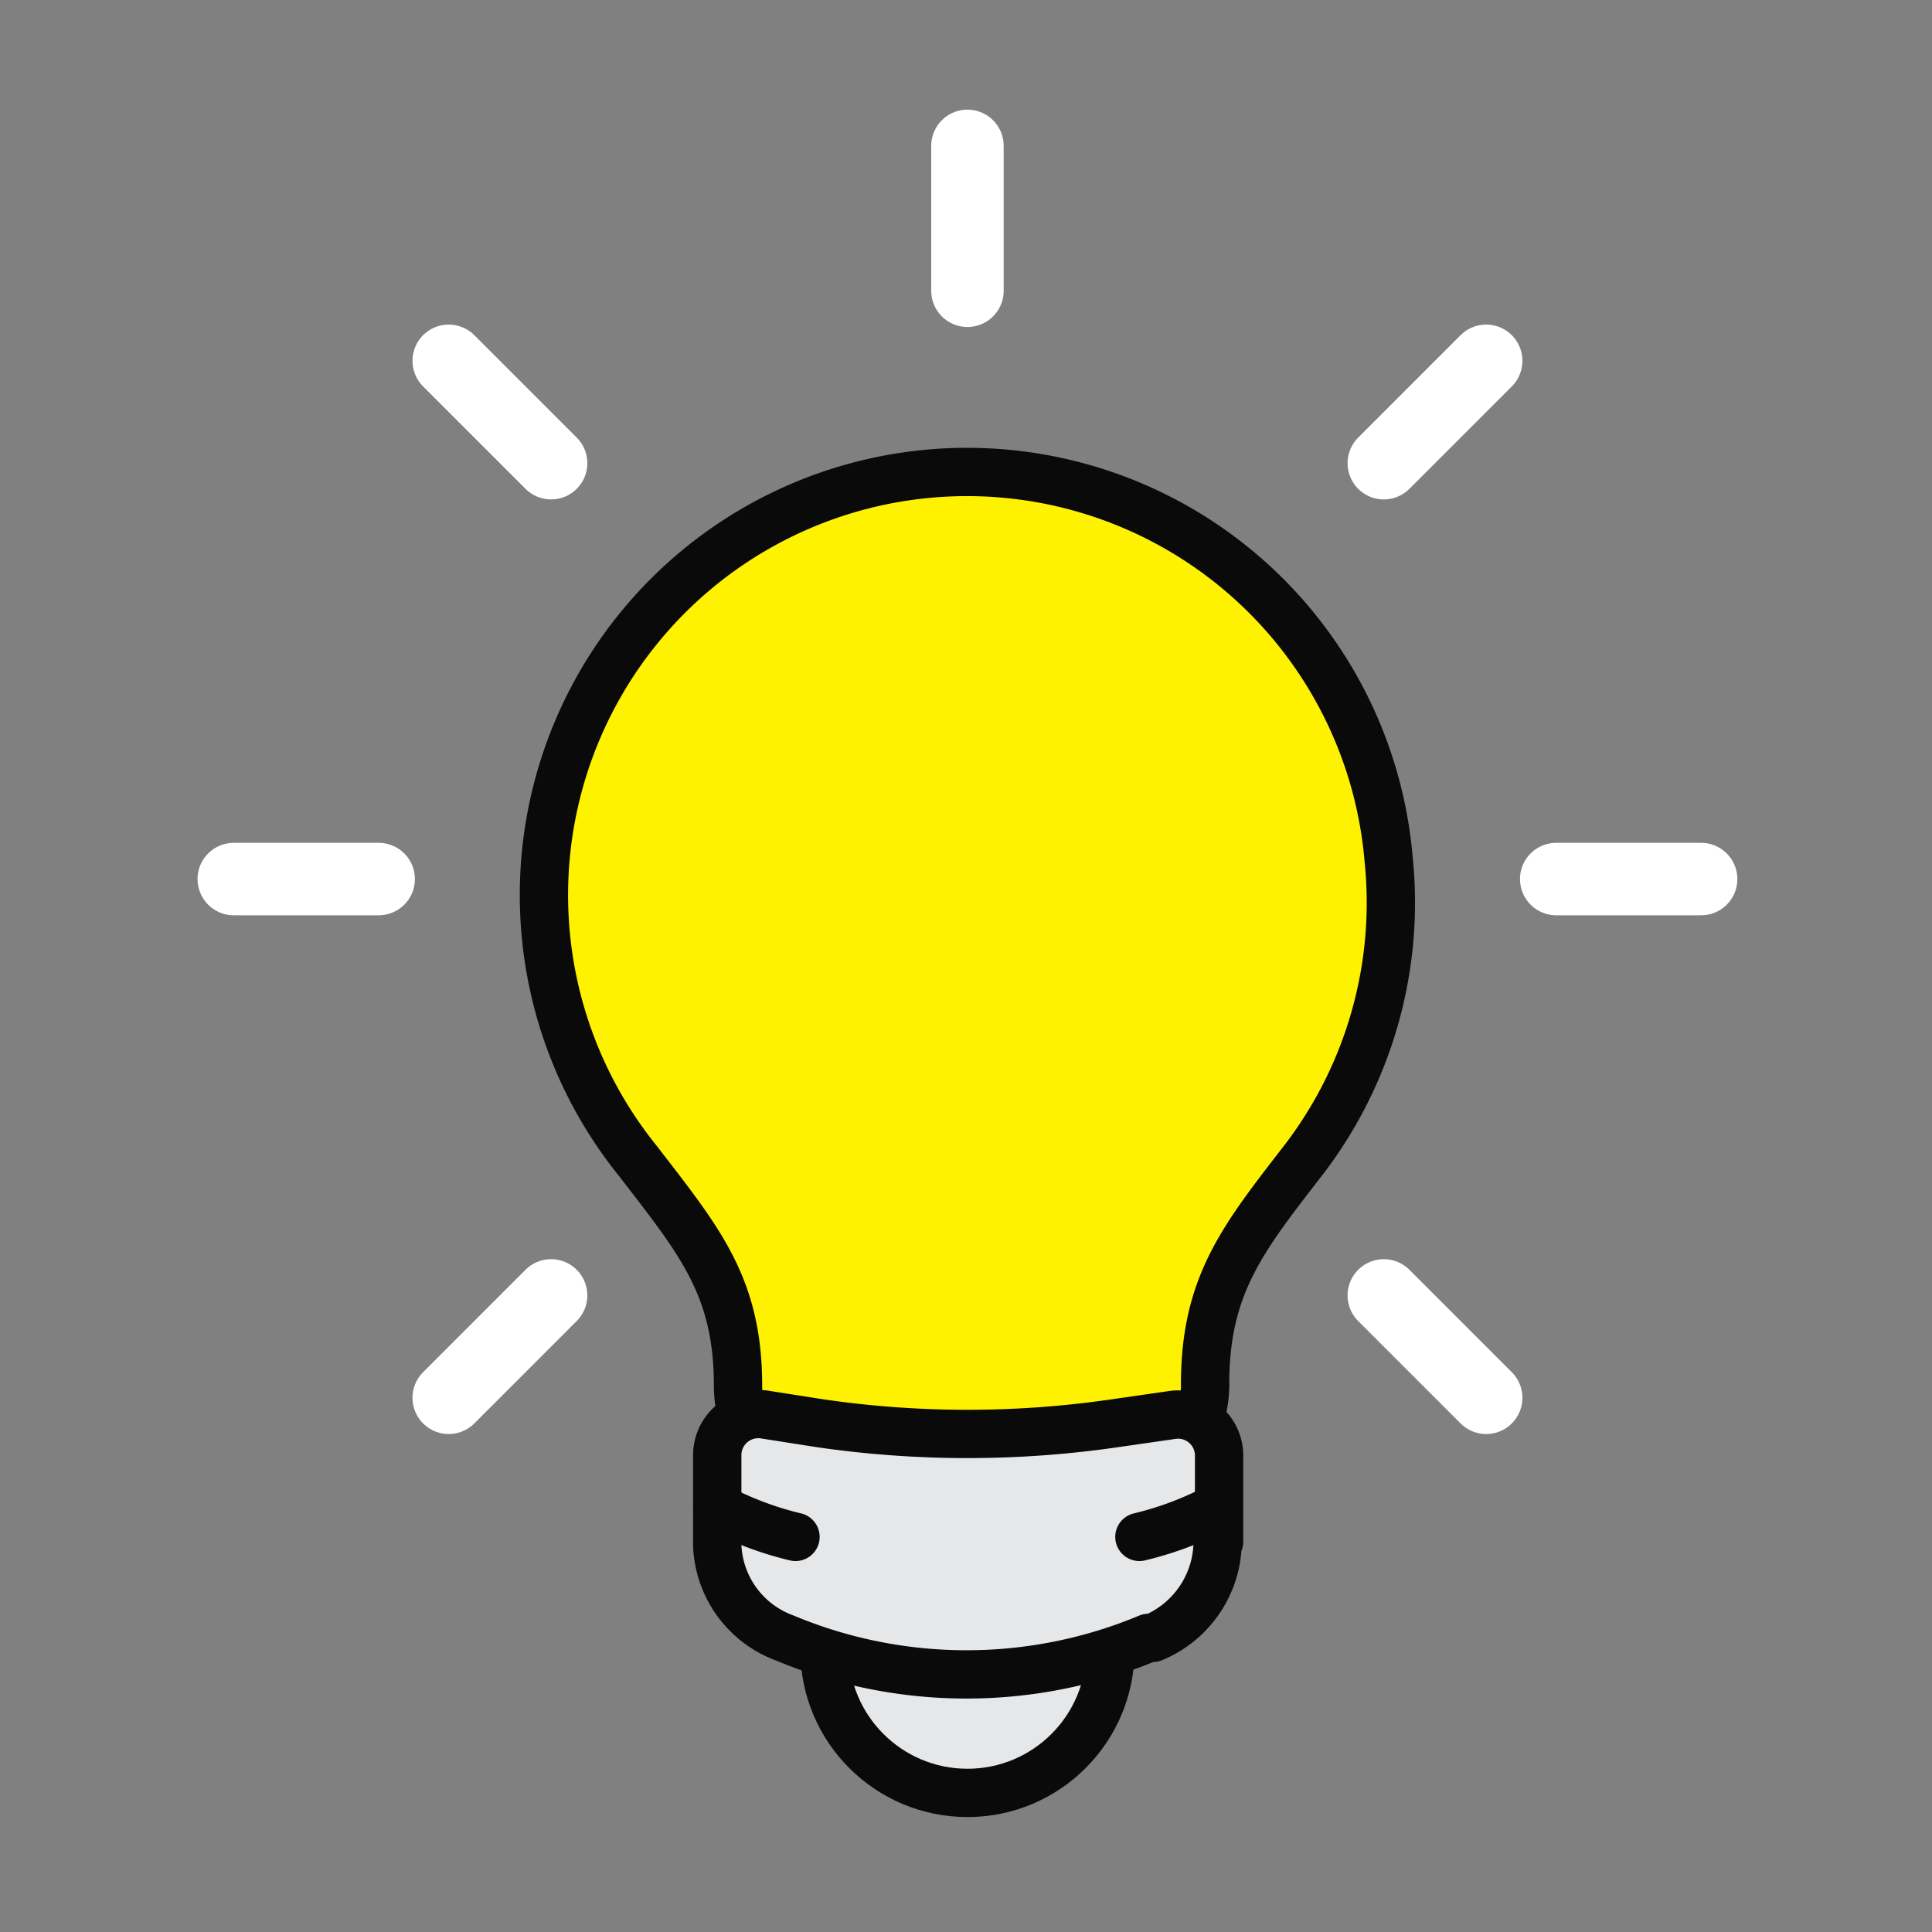 <svg id="Icon" xmlns="http://www.w3.org/2000/svg" viewBox="0 0 40 40"><rect x="0" y="0" width="40" height="40" fill="#808080" stroke="none"/><title>set-led-yellow</title><path d="M28.75,17.79A8.75,8.75,0,0,1,27,24c-1.26,1.63-2.05,2.6-2.05,4.66V28.57a2.36,2.36,0,0,1-1.31,2.2l0,0a8.11,8.11,0,0,1-7.06,0h0a2.31,2.31,0,0,1-1.3-2.08h0c0-2.06-.8-3-2.07-4.65A8.76,8.76,0,1,1,28.75,17.79Z" fill="#fff200" stroke="#0a0a0a" stroke-linecap="round" stroke-linejoin="round"/><circle cx="20.03" cy="34.16" r="2.96" fill="#e6e7e8" stroke="#0a0a0a" stroke-linecap="round" stroke-linejoin="round"/><path d="M25.21,31.91a2.17,2.17,0,0,1-1.34,2l-0.09,0a9.77,9.77,0,0,1-7.54,0h0A2.13,2.13,0,0,1,14.85,32V30.14a0.85,0.85,0,0,1,1-.85L17,29.47a21.15,21.15,0,0,0,6.06,0l1.18-.17a0.85,0.85,0,0,1,1,.85v1.77Z" fill="#e6e7e8" stroke="#0a0a0a" stroke-linecap="round" stroke-linejoin="round"/><line x1="7.84" y1="18.2" x2="4.84" y2="18.2" fill="none" stroke="#fff" stroke-linecap="round" stroke-linejoin="round" stroke-width="1.5"/><line x1="35.22" y1="18.2" x2="32.22" y2="18.2" fill="none" stroke="#fff" stroke-linecap="round" stroke-linejoin="round" stroke-width="1.5"/><path d="M14.85,31.21a6.89,6.89,0,0,0,1.62.61" fill="#e6e7e8" stroke="#0a0a0a" stroke-linecap="round" stroke-linejoin="round"/><path d="M25.21,31.21a6.89,6.89,0,0,1-1.62.61" fill="#e6e7e8" stroke="#0a0a0a" stroke-linecap="round" stroke-linejoin="round"/><line x1="11.41" y1="26.82" x2="9.29" y2="28.94" fill="none" stroke="#fff" stroke-linecap="round" stroke-linejoin="round" stroke-width="1.5"/><line x1="30.77" y1="7.47" x2="28.65" y2="9.59" fill="none" stroke="#fff" stroke-linecap="round" stroke-linejoin="round" stroke-width="1.5"/><line x1="28.65" y1="26.82" x2="30.77" y2="28.94" fill="none" stroke="#fff" stroke-linecap="round" stroke-linejoin="round" stroke-width="1.5"/><line x1="9.29" y1="7.47" x2="11.41" y2="9.59" fill="none" stroke="#fff" stroke-linecap="round" stroke-linejoin="round" stroke-width="1.5"/><line x1="20.03" y1="3.02" x2="20.03" y2="6.02" fill="none" stroke="#fff" stroke-linecap="round" stroke-linejoin="round" stroke-width="1.5"/></svg>